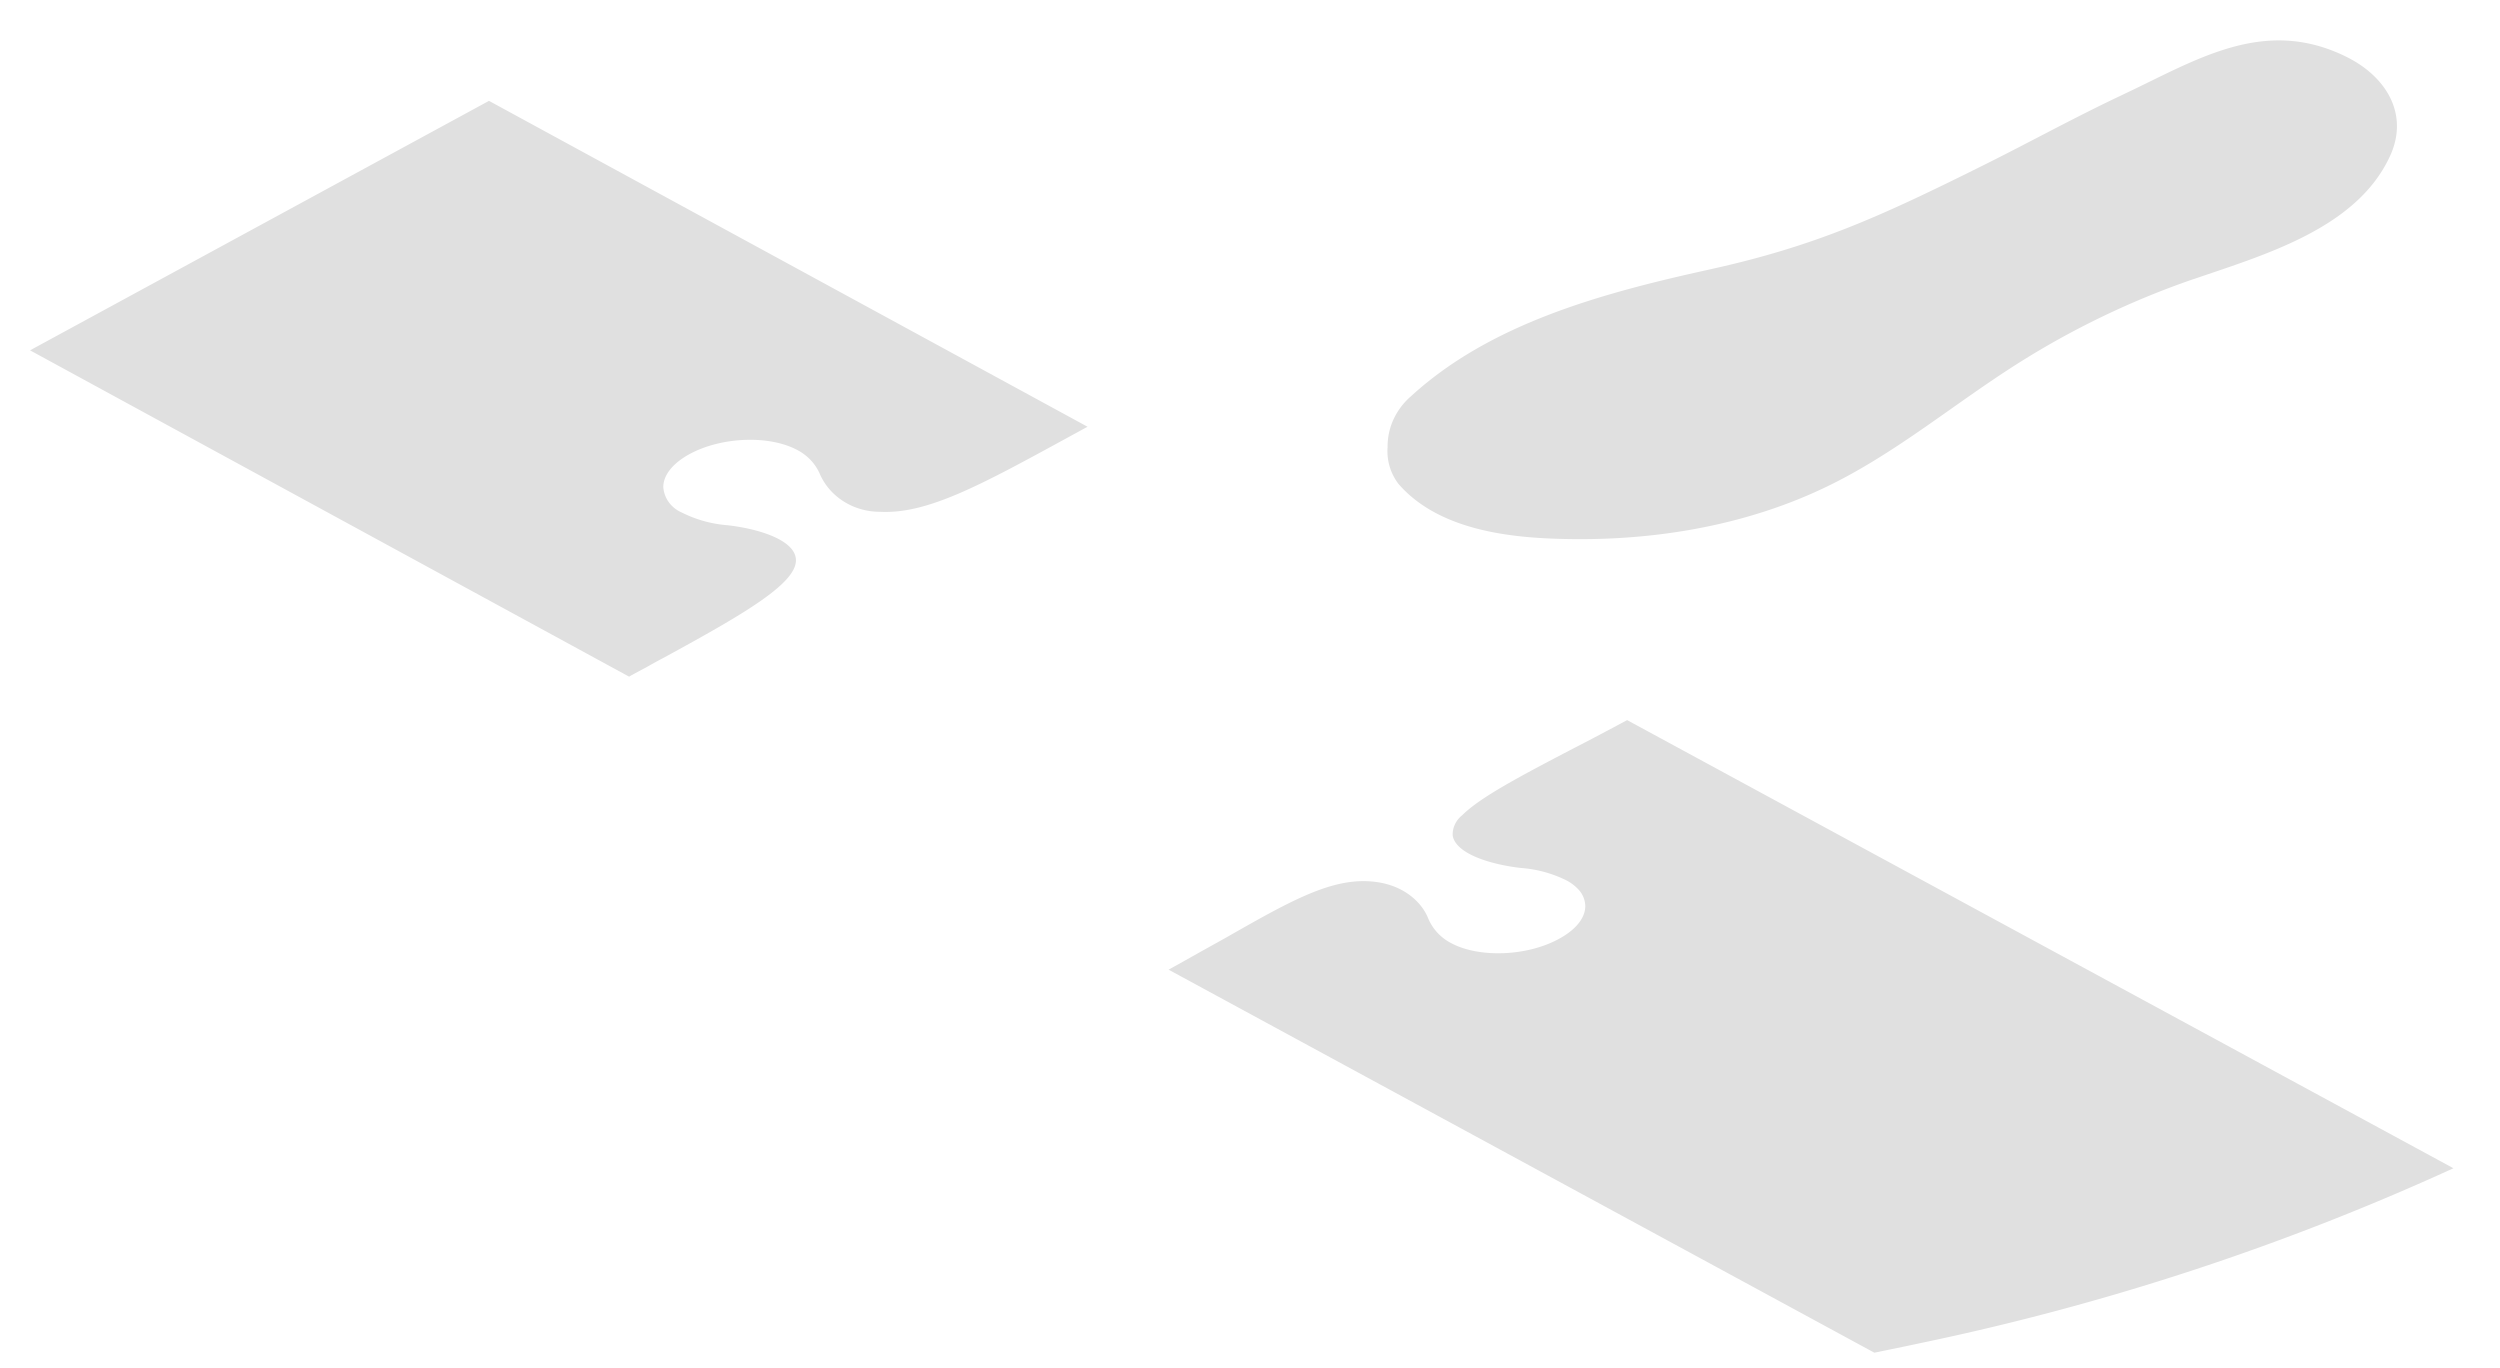 <svg width="53" height="29" fill="none" xmlns="http://www.w3.org/2000/svg"><path d="M46.506 5.916a17.782 17.782 0 0 0-3.763 1.812c-1.319.839-2.524 1.852-3.93 2.547-1.828.905-3.928 1.233-5.986 1.14-1.165-.052-2.431-.293-3.18-1.157a1.142 1.142 0 0 1-.23-.779c-.002-.202.04-.402.125-.587.086-.185.21-.352.368-.489 1.691-1.55 4.059-2.189 6.328-2.689 2.27-.5 3.64-1.129 5.875-2.243.957-.478 1.899-.997 2.862-1.45l.023-.012c1.547-.724 2.982-1.67 4.734-.81.863.422 1.343 1.227.937 2.108-.702 1.53-2.638 2.087-4.163 2.61ZM10.367 2.138.637 7.427l12.7 6.918.046-.028.354-.19c.115-.066.225-.126.338-.185 1.691-.924 2.887-1.604 2.794-2.12-.066-.394-.822-.617-1.446-.687a2.597 2.597 0 0 1-.966-.268.668.668 0 0 1-.278-.22.613.613 0 0 1-.117-.322c0-.244.189-.497.556-.698.676-.368 1.69-.406 2.284-.087.223.116.394.302.486.525.106.233.282.432.507.571.225.14.488.214.758.214 1 .053 2.12-.556 3.963-1.563l.44-.24-12.69-6.909Zm24.129 13.128c-.4.215-.785.419-1.164.613-1.084.567-1.951 1.022-2.332 1.403a.54.54 0 0 0-.155.194.508.508 0 0 0-.048.239c.068.392.824.616 1.448.686.338.025.666.115.966.264a.95.95 0 0 1 .25.19.53.53 0 0 1 .147.356c0 .242-.193.497-.562.695-.676.369-1.69.405-2.28.089a1.047 1.047 0 0 1-.488-.524c-.132-.34-.54-.752-1.266-.788-.846-.046-1.717.452-3.044 1.208l-.536.298c-.21.118-.426.24-.658.368l14.962 8.12c.323-.066.643-.131.962-.2a53.292 53.292 0 0 0 11.315-3.71l-17.517-9.5Z" fill="#E0E0E0"/></svg>